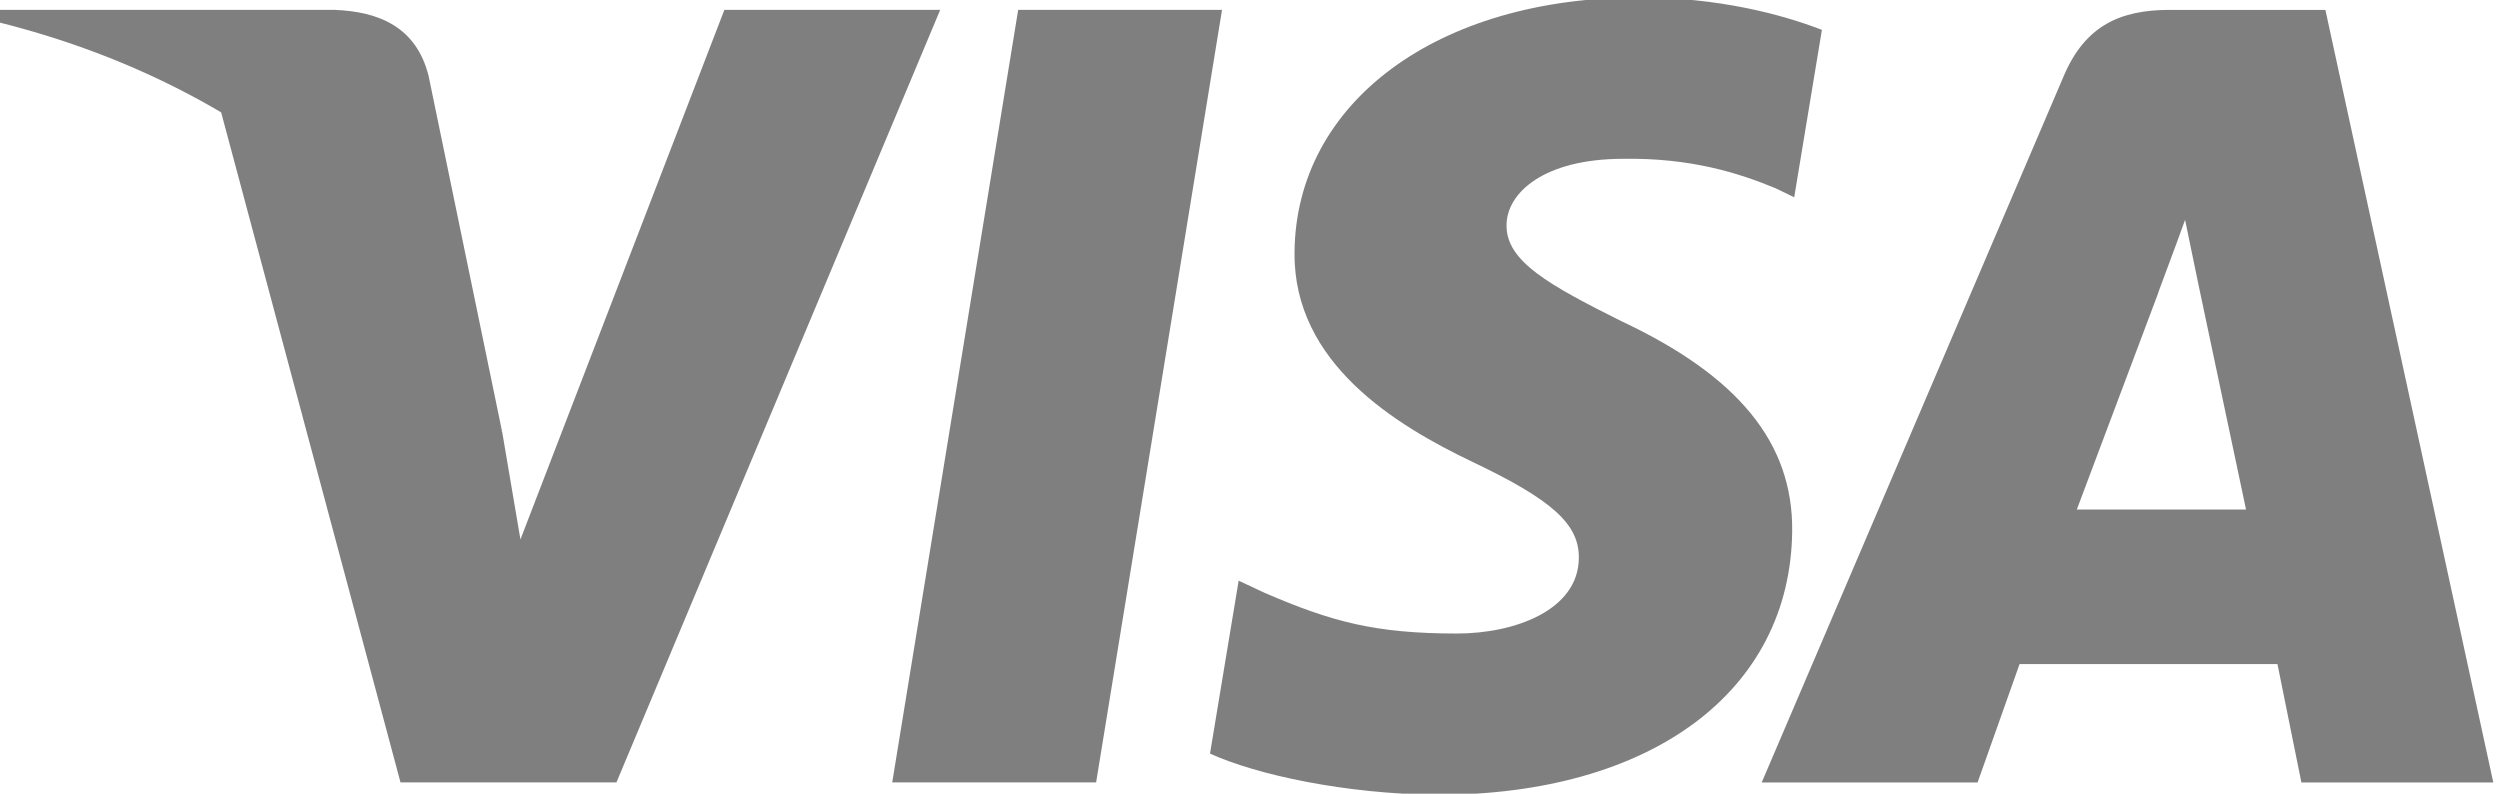 <svg width="63" height="20" viewBox="0 0 63 20" fill="none" xmlns="http://www.w3.org/2000/svg">
<g clip-path="url(#clip0_1_1866)">
<path d="M22.484 19.717L25.658 0.249H30.795L27.622 19.717H22.484Z" fill="#7F7F7F"/>
<path d="M45.912 0.753C44.894 0.358 43.298 -0.064 41.306 -0.064C36.229 -0.064 32.652 2.577 32.622 6.36C32.593 9.157 35.175 10.717 37.125 11.649C39.124 12.601 39.797 13.213 39.787 14.064C39.775 15.369 38.189 15.965 36.712 15.965C34.656 15.964 33.563 15.67 31.876 14.943L31.214 14.633L30.492 18.991C31.692 19.535 33.912 20.006 36.216 20.03C41.617 20.029 45.124 17.421 45.163 13.379C45.183 11.165 43.813 9.479 40.849 8.089C39.053 7.19 37.953 6.589 37.965 5.676C37.965 4.867 38.897 4.002 40.907 4.002C42.588 3.975 43.805 4.353 44.754 4.748L45.214 4.972L45.912 0.753Z" fill="#7F7F7F"/>
<path d="M54.671 0.249C53.44 0.249 52.55 0.64 52.01 1.907L44.395 19.718H49.835L50.893 16.735H57.392L57.995 19.718H62.831L58.6 0.25H54.671L54.671 0.249ZM52.336 12.839C52.76 11.718 54.382 7.398 54.382 7.398C54.353 7.449 54.804 6.271 55.064 5.54L55.411 7.218C55.411 7.218 56.394 11.865 56.6 12.84H52.336V12.839Z" fill="#7F7F7F"/>
<path d="M13.115 13.594L12.662 10.925C11.725 7.814 8.815 4.448 5.554 2.761L10.093 19.717H15.534L23.693 0.249H18.254L13.115 13.594Z" fill="#7F7F7F"/>
<path d="M-0.031 0.249V0.563C6.415 2.174 10.891 6.247 12.663 10.925L10.8 1.91C10.489 0.678 9.547 0.292 8.432 0.249L-0.031 0.249Z" fill="#7F7F7F"/>
</g>
<defs>
<clipPath id="clip0_1_1866">
<rect width="63" height="20" fill="white"/>
</clipPath>
</defs>
</svg>
